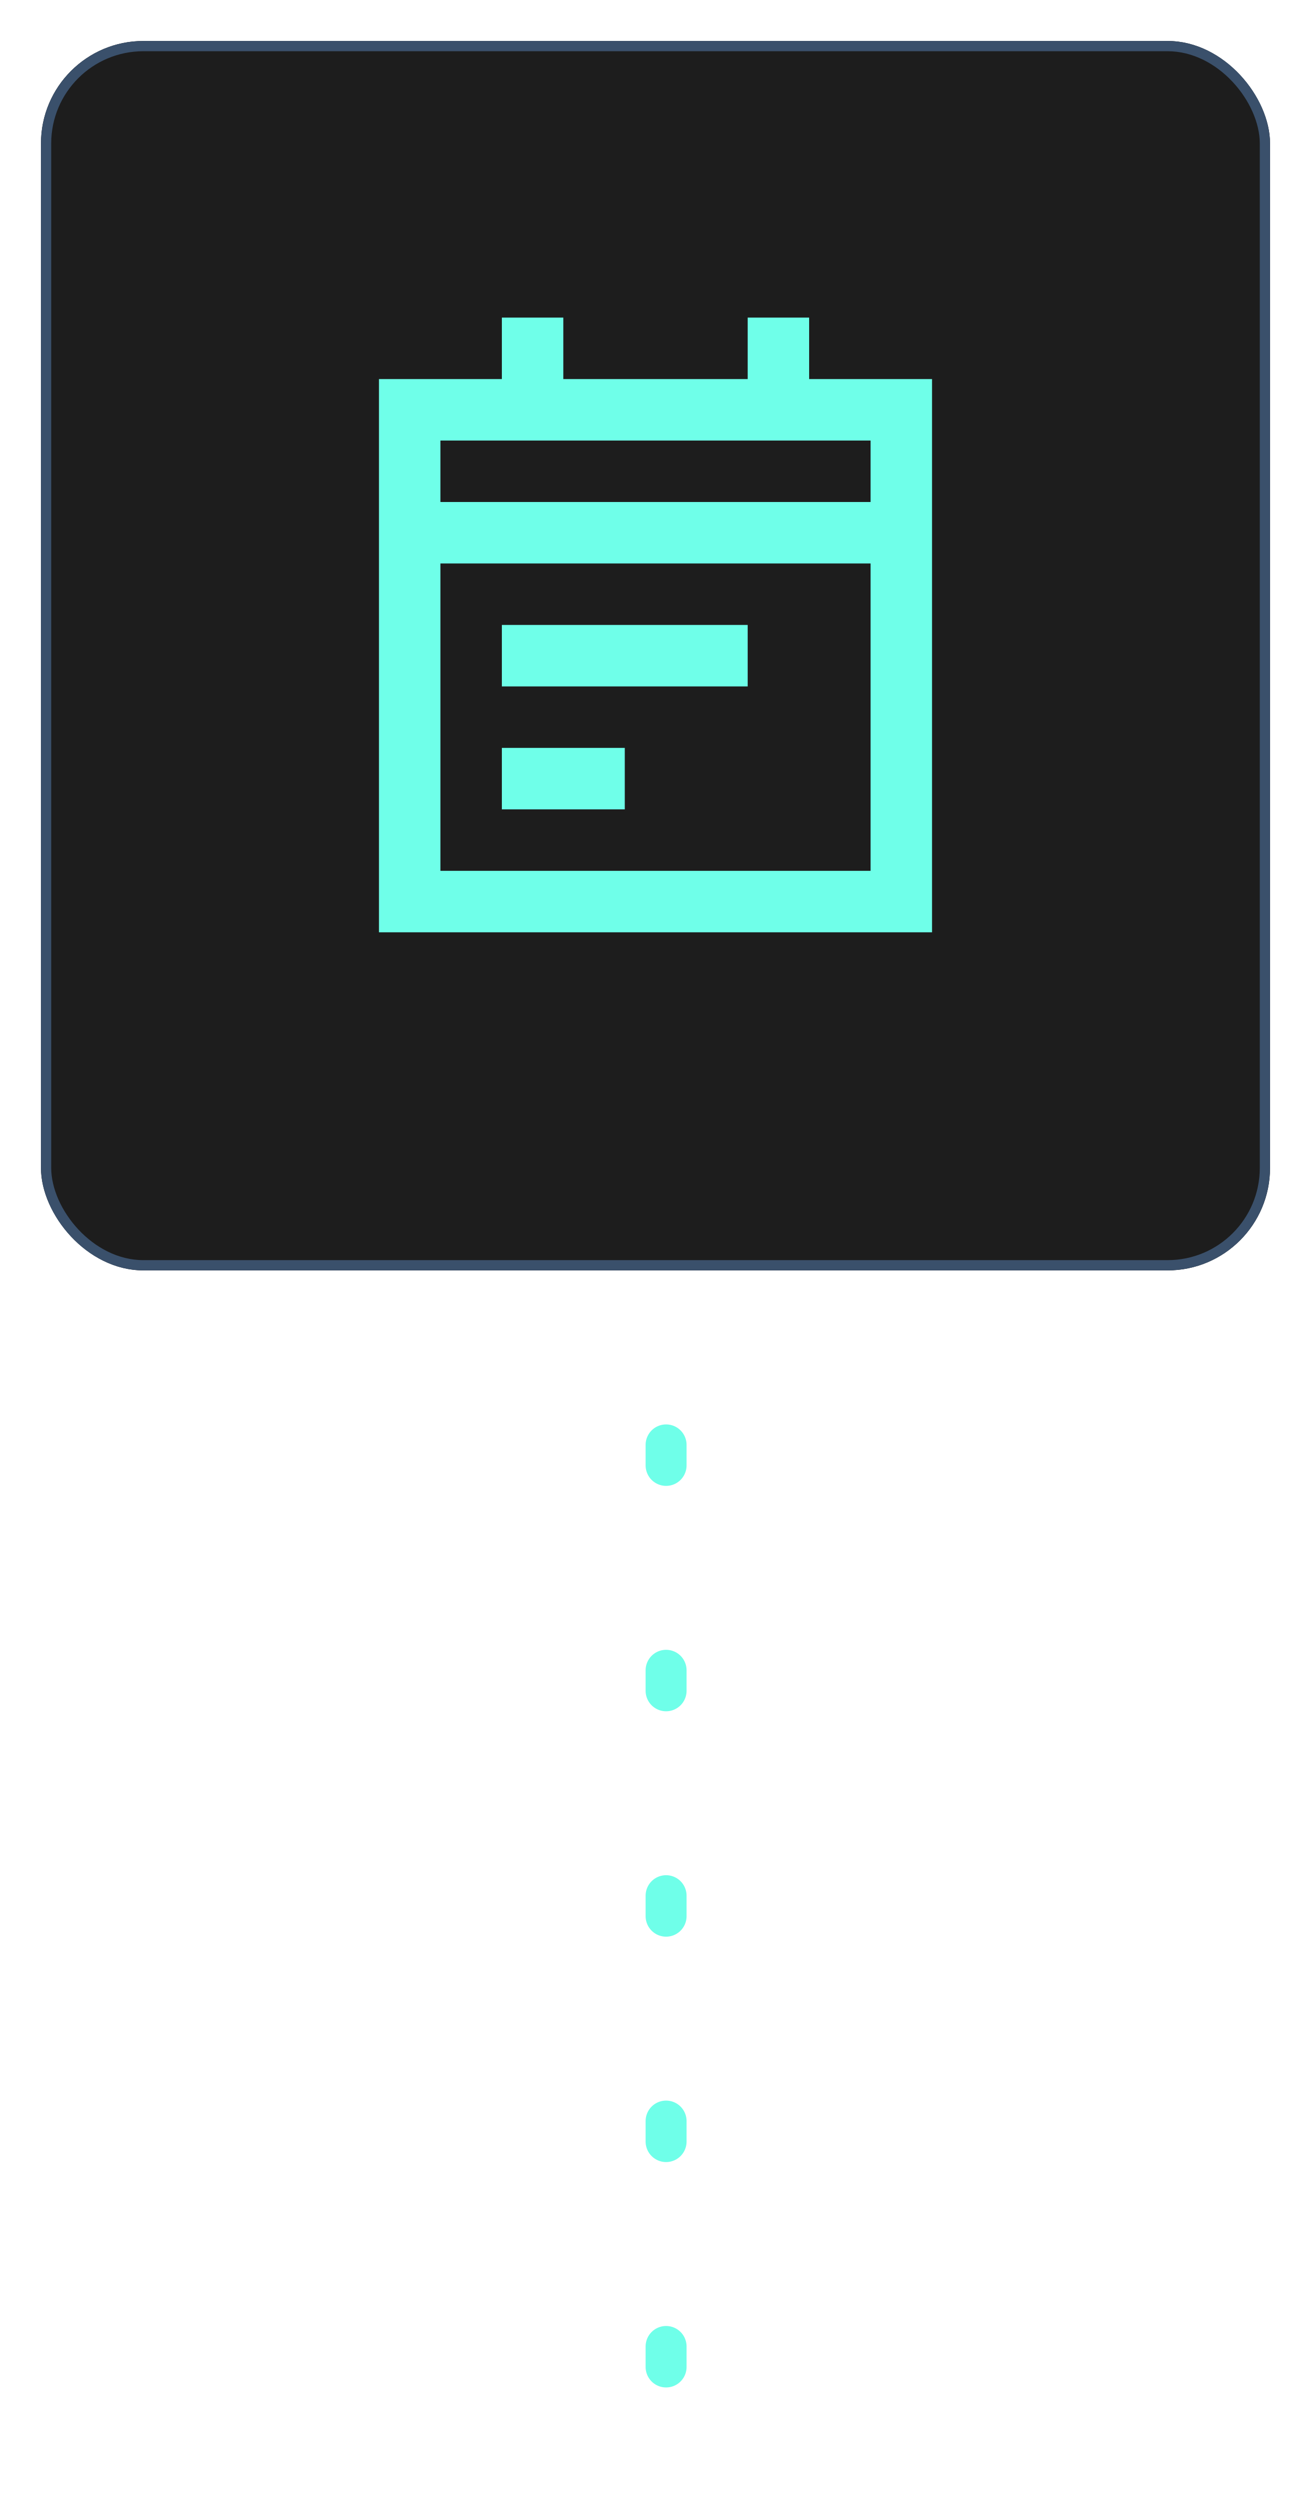 <svg width="128" height="244" viewBox="0 0 128 244" fill="none" xmlns="http://www.w3.org/2000/svg">
<g filter="url(#filter0_dddd_9_389)">
<line x1="2" y1="-2" x2="116.068" y2="-2" transform="matrix(0 -1 -1 0 63.034 233.034)" stroke="#6FFFE9" stroke-width="4" stroke-linecap="round" stroke-dasharray="2 20"/>
</g>
<g filter="url(#filter1_d_9_389)">
<rect x="4" y="1" width="120" height="120" rx="10" fill="#1D1D1D"/>
<rect x="4.5" y="1.5" width="119" height="119" rx="9.5" stroke="#3A506B"/>
</g>
<path d="M73 31H79V37H91V91H37V37H49V31H55V37H73V31ZM55 43H43V49H85V43H55ZM43 55V85H85V55H43ZM49 61H73V67H49V61ZM61 79V73H49V79H61Z" fill="#6FFFE9"/>
<defs>
<filter id="filter0_dddd_9_389" x="52.834" y="104.766" width="24.4" height="138.468" filterUnits="userSpaceOnUse" color-interpolation-filters="sRGB">
<feFlood flood-opacity="0" result="BackgroundImageFix"/>
<feColorMatrix in="SourceAlpha" type="matrix" values="0 0 0 0 0 0 0 0 0 0 0 0 0 0 0 0 0 0 127 0" result="hardAlpha"/>
<feOffset/>
<feGaussianBlur stdDeviation="3"/>
<feComposite in2="hardAlpha" operator="out"/>
<feColorMatrix type="matrix" values="0 0 0 0 0.435 0 0 0 0 1 0 0 0 0 0.914 0 0 0 1 0"/>
<feBlend mode="normal" in2="BackgroundImageFix" result="effect1_dropShadow_9_389"/>
<feColorMatrix in="SourceAlpha" type="matrix" values="0 0 0 0 0 0 0 0 0 0 0 0 0 0 0 0 0 0 127 0" result="hardAlpha"/>
<feOffset/>
<feGaussianBlur stdDeviation="3.15"/>
<feComposite in2="hardAlpha" operator="out"/>
<feColorMatrix type="matrix" values="0 0 0 0 1 0 0 0 0 1 0 0 0 0 1 0 0 0 0.25 0"/>
<feBlend mode="normal" in2="effect1_dropShadow_9_389" result="effect2_dropShadow_9_389"/>
<feColorMatrix in="SourceAlpha" type="matrix" values="0 0 0 0 0 0 0 0 0 0 0 0 0 0 0 0 0 0 127 0" result="hardAlpha"/>
<feOffset/>
<feGaussianBlur stdDeviation="5.1"/>
<feComposite in2="hardAlpha" operator="out"/>
<feColorMatrix type="matrix" values="0 0 0 0 0.435 0 0 0 0 1 0 0 0 0 0.914 0 0 0 1 0"/>
<feBlend mode="normal" in2="effect2_dropShadow_9_389" result="effect3_dropShadow_9_389"/>
<feColorMatrix in="SourceAlpha" type="matrix" values="0 0 0 0 0 0 0 0 0 0 0 0 0 0 0 0 0 0 127 0" result="hardAlpha"/>
<feOffset/>
<feGaussianBlur stdDeviation="1"/>
<feComposite in2="hardAlpha" operator="out"/>
<feColorMatrix type="matrix" values="0 0 0 0 0.435 0 0 0 0 1 0 0 0 0 0.914 0 0 0 1 0"/>
<feBlend mode="normal" in2="effect3_dropShadow_9_389" result="effect4_dropShadow_9_389"/>
<feBlend mode="normal" in="SourceGraphic" in2="effect4_dropShadow_9_389" result="shape"/>
</filter>
<filter id="filter1_d_9_389" x="0" y="0" width="128" height="128" filterUnits="userSpaceOnUse" color-interpolation-filters="sRGB">
<feFlood flood-opacity="0" result="BackgroundImageFix"/>
<feColorMatrix in="SourceAlpha" type="matrix" values="0 0 0 0 0 0 0 0 0 0 0 0 0 0 0 0 0 0 127 0" result="hardAlpha"/>
<feOffset dy="3"/>
<feGaussianBlur stdDeviation="2"/>
<feComposite in2="hardAlpha" operator="out"/>
<feColorMatrix type="matrix" values="0 0 0 0 0.404 0 0 0 0 0.902 0 0 0 0 0.847 0 0 0 0.6 0"/>
<feBlend mode="normal" in2="BackgroundImageFix" result="effect1_dropShadow_9_389"/>
<feBlend mode="normal" in="SourceGraphic" in2="effect1_dropShadow_9_389" result="shape"/>
</filter>
</defs>
</svg>
